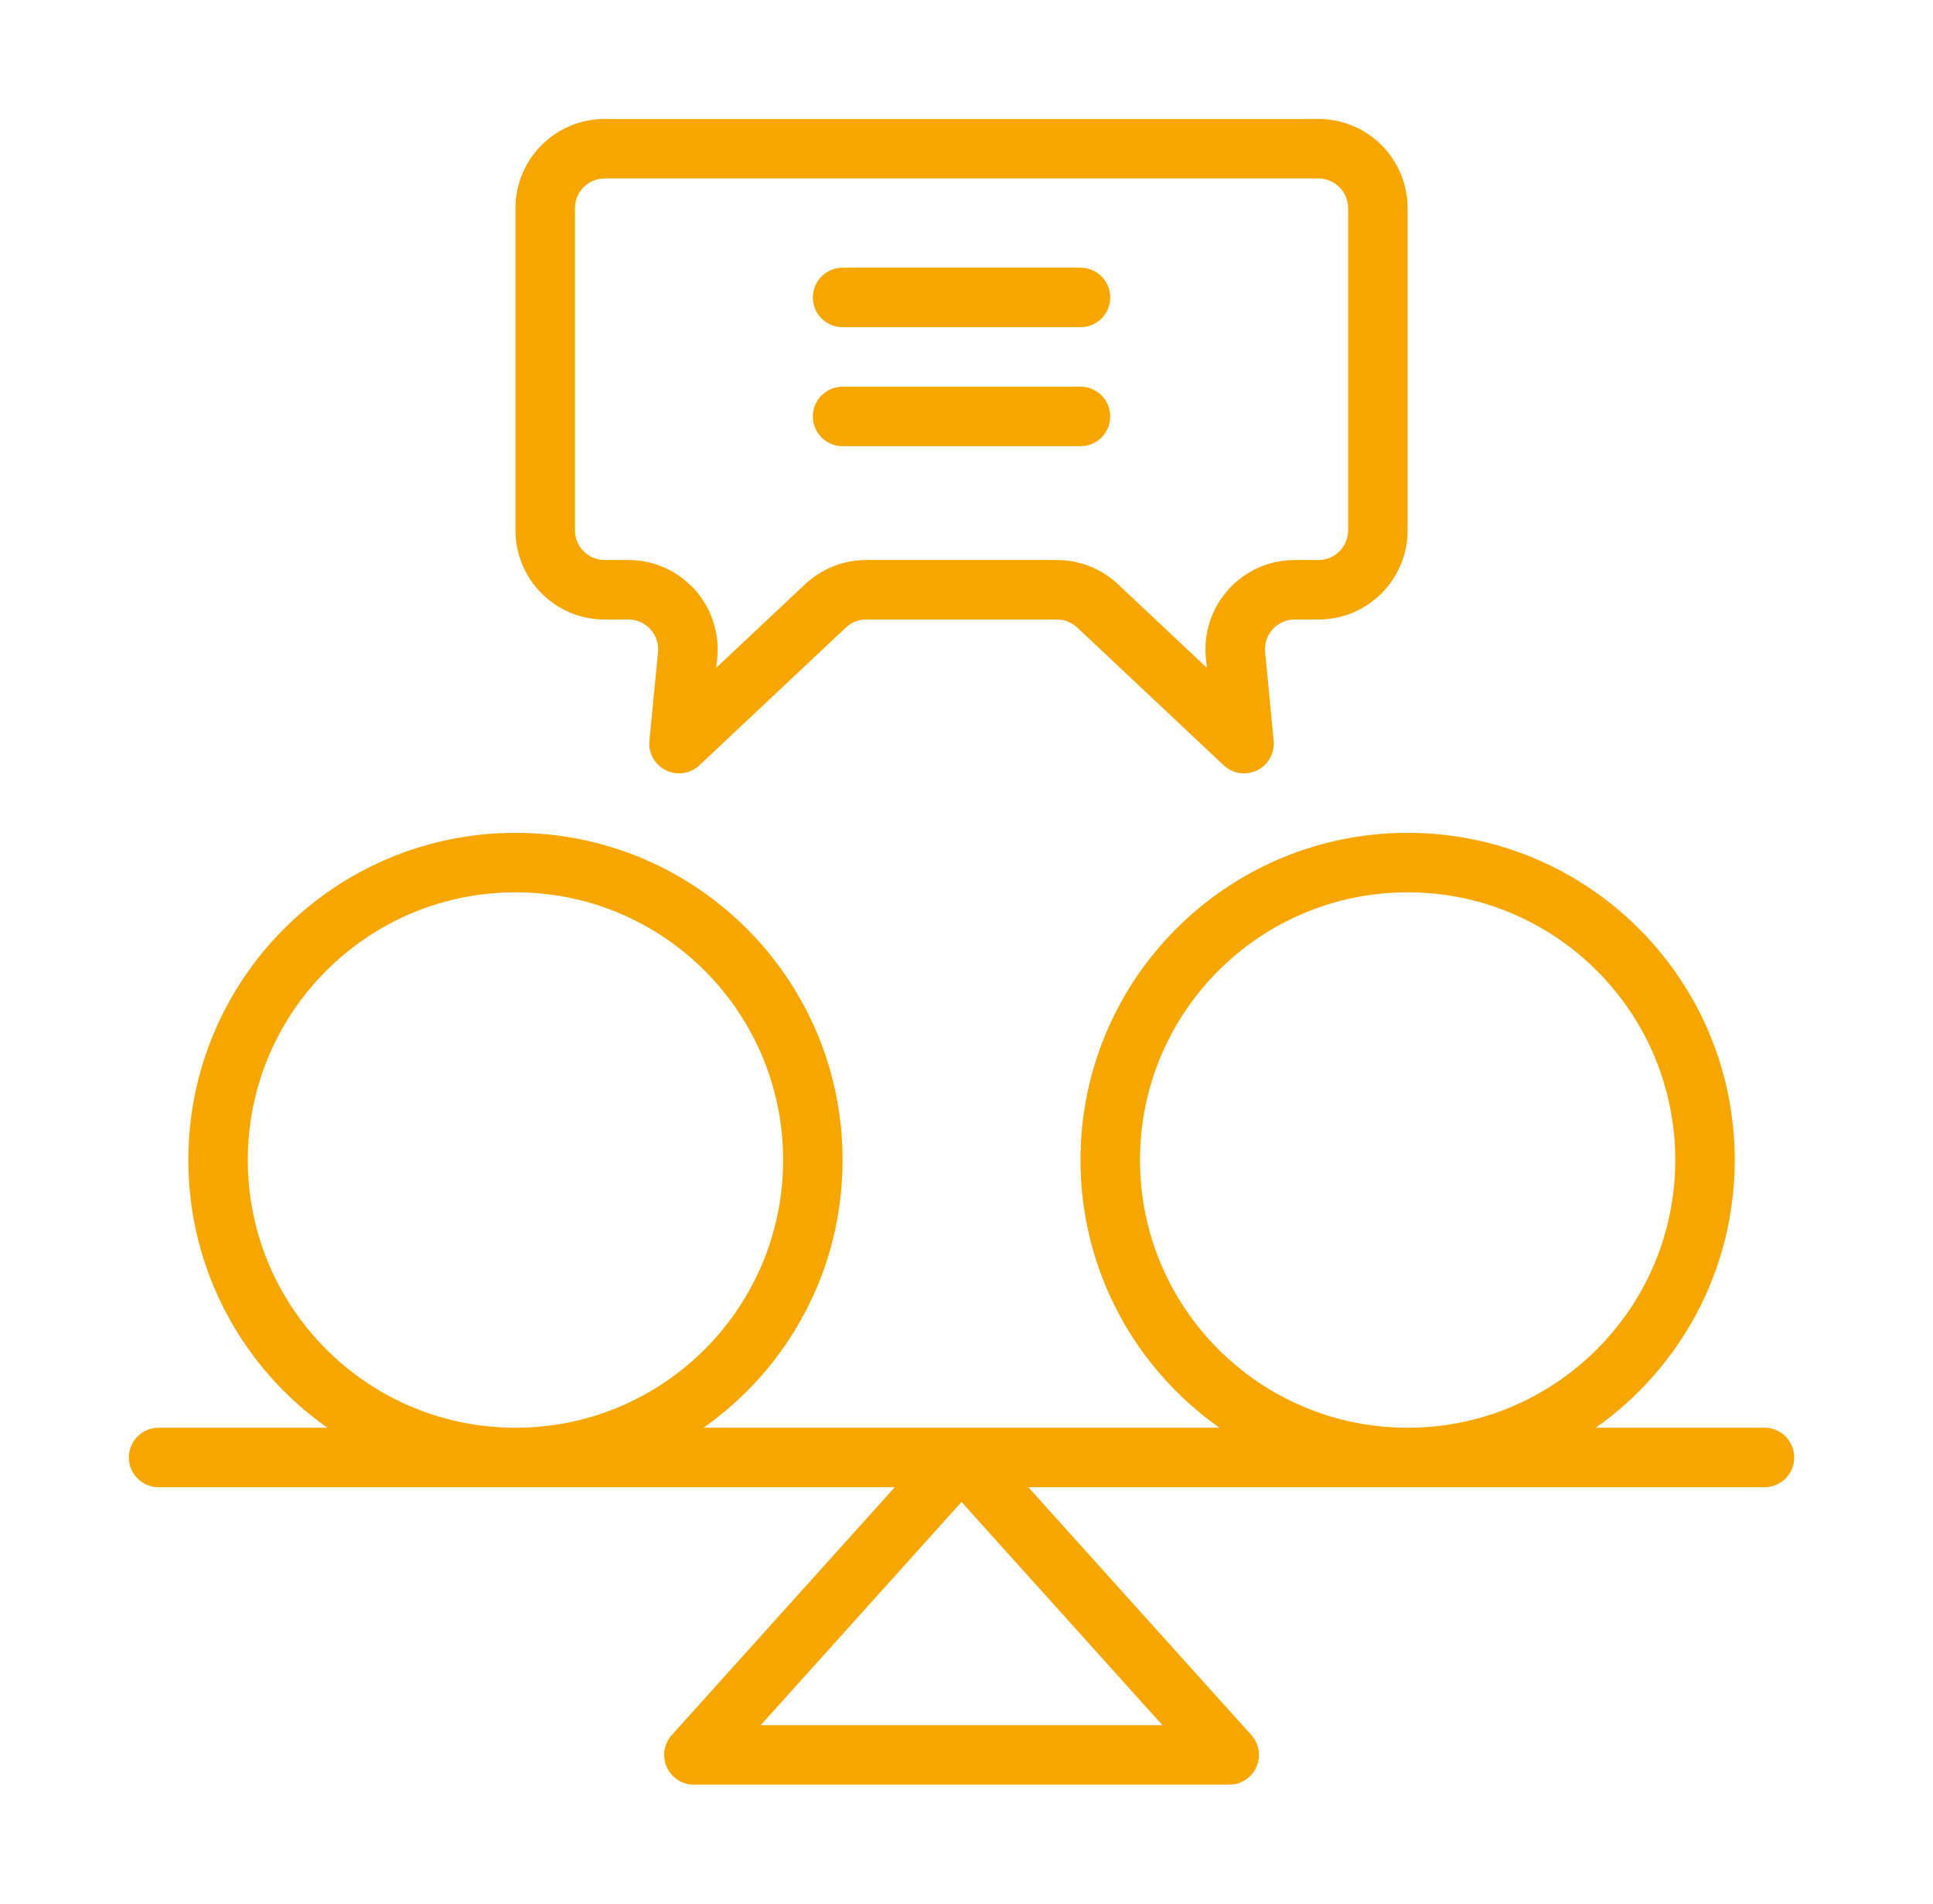 <svg width="65" height="64" viewBox="0 0 65 64" fill="none" xmlns="http://www.w3.org/2000/svg">
<path d="M28.333 9C27.781 9 27.333 9.448 27.333 10C27.333 10.552 27.781 11 28.333 11L36.333 11C36.886 11 37.333 10.552 37.333 10C37.333 9.448 36.886 9 36.333 9L28.333 9Z" fill="#F7A600"/>
<path d="M27.333 14C27.333 13.448 27.781 13 28.333 13L36.333 13C36.886 13 37.333 13.448 37.333 14C37.333 14.552 36.886 15 36.333 15L28.333 15C27.781 15 27.333 14.552 27.333 14Z" fill="#F7A600"/>
<path fill-rule="evenodd" clip-rule="evenodd" d="M20.333 4C18.676 4 17.333 5.343 17.333 7V17.828C17.333 19.485 18.676 20.828 20.333 20.828H21.131C21.721 20.828 22.183 21.337 22.126 21.925L21.838 24.904C21.798 25.318 22.019 25.714 22.393 25.898C22.767 26.081 23.215 26.014 23.518 25.729L28.441 21.1C28.626 20.925 28.871 20.828 29.126 20.828H35.541C35.795 20.828 36.04 20.925 36.226 21.1L41.148 25.729C41.452 26.014 41.9 26.081 42.274 25.898C42.648 25.714 42.869 25.318 42.829 24.904L42.541 21.925C42.484 21.337 42.946 20.828 43.536 20.828H44.333C45.99 20.828 47.333 19.485 47.333 17.828V7C47.333 5.343 45.99 4 44.333 4H20.333ZM19.333 7C19.333 6.448 19.781 6 20.333 6H44.333C44.886 6 45.333 6.448 45.333 7V17.828C45.333 18.381 44.886 18.828 44.333 18.828H43.536C41.765 18.828 40.379 20.354 40.55 22.117L40.582 22.451L37.596 19.643C37.039 19.12 36.304 18.828 35.541 18.828H29.126C28.362 18.828 27.627 19.12 27.071 19.643L24.084 22.451L24.117 22.117C24.287 20.354 22.901 18.828 21.131 18.828H20.333C19.781 18.828 19.333 18.381 19.333 17.828V7Z" fill="#F7A600"/>
<path fill-rule="evenodd" clip-rule="evenodd" d="M4.333 49C4.333 48.448 4.781 48 5.333 48H11.007C8.18 46.009 6.333 42.72 6.333 39C6.333 32.925 11.258 28 17.333 28C23.408 28 28.333 32.925 28.333 39C28.333 42.72 26.486 46.009 23.659 48H41.007C38.18 46.009 36.333 42.72 36.333 39C36.333 32.925 41.258 28 47.333 28C53.408 28 58.333 32.925 58.333 39C58.333 42.72 56.486 46.009 53.659 48H59.333C59.886 48 60.333 48.448 60.333 49C60.333 49.552 59.886 50 59.333 50H34.579L42.077 58.331C42.341 58.625 42.407 59.046 42.247 59.407C42.086 59.768 41.728 60 41.333 60H23.333C22.938 60 22.58 59.768 22.42 59.407C22.259 59.046 22.326 58.625 22.59 58.331L30.088 50H5.333C4.781 50 4.333 49.552 4.333 49ZM56.333 39C56.333 43.971 52.304 48 47.333 48C42.363 48 38.333 43.971 38.333 39C38.333 34.029 42.363 30 47.333 30C52.304 30 56.333 34.029 56.333 39ZM17.333 48C22.304 48 26.333 43.971 26.333 39C26.333 34.029 22.304 30 17.333 30C12.363 30 8.333 34.029 8.333 39C8.333 43.971 12.363 48 17.333 48ZM39.088 58L32.333 50.495L25.579 58H39.088Z" fill="#F7A600"/>
</svg>
